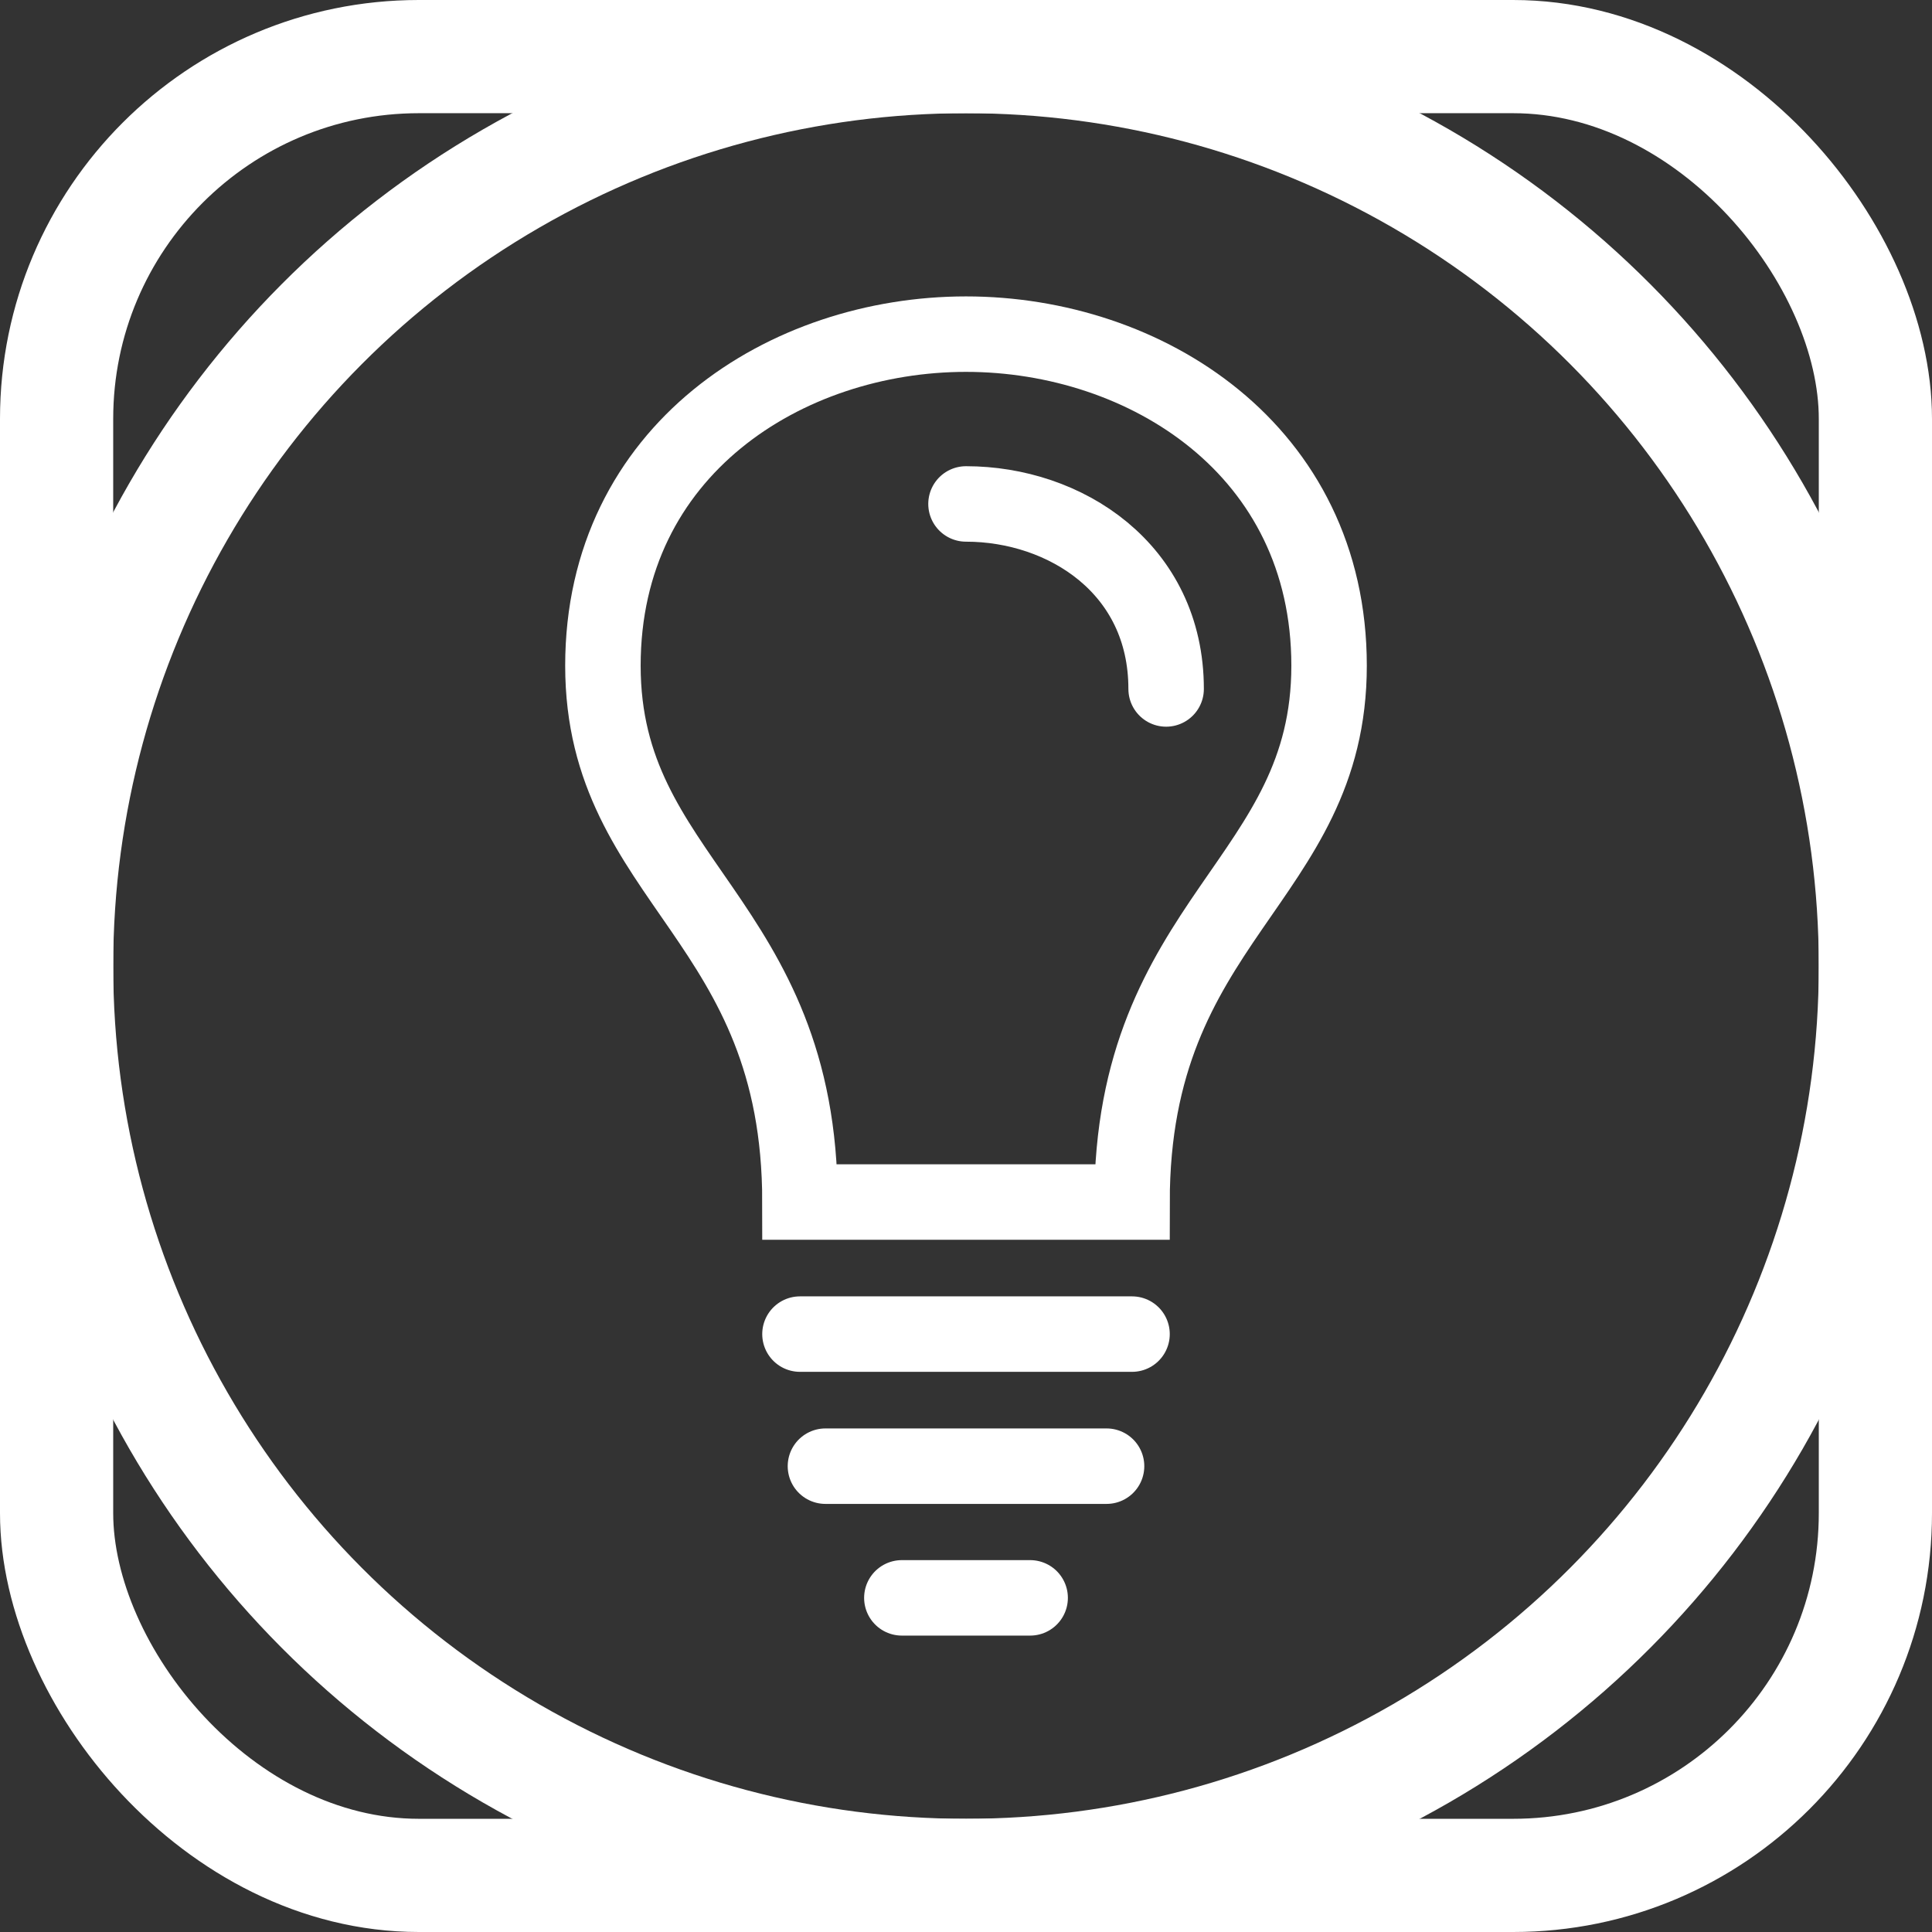 <?xml version="1.0" encoding="UTF-8"?>
<svg version="1.1" viewBox="0 0 1024 1024" xmlns="http://www.w3.org/2000/svg"><rect x="0" y="0" width="1024" height="1024" fill="#333333" stroke="none"/><circle cx="512" cy="512" r="482" fill="none" stop-color="#000000" stroke="#fff" stroke-linecap="square" stroke-width="60" style="paint-order:fill markers stroke"/><path d="m512 177.1c-95.244 0-192.44 61.37-192.44 175.72s104.44 134.12 104.44 284.28h176c0-150.16 104.44-169.93 104.44-284.28s-97.199-175.72-192.44-175.72z" fill="none" stroke="#fff" stroke-width="40"/><path d="m600 707.1h-176" fill="none" stroke="#fff" stroke-linecap="round" stroke-width="40"/><path d="m586.5 777.1h-149" fill="none" stroke="#fff" stroke-linecap="round" stroke-width="40"/><path d="m546 846.9-68 2.8e-4" fill="none" stroke="#fff" stroke-linecap="round" stroke-width="40"/><path d="m618.07 365.16c0-63.813-53.571-98.061-106.07-98.061" fill="none" stroke="#fff" stroke-linecap="round" stroke-width="40"/><rect x="30" y="30" width="964" height="964" rx="192" ry="192" fill="none" stop-color="#000000" stroke="#fff" stroke-width="60" style="paint-order:fill markers stroke"/></svg>
